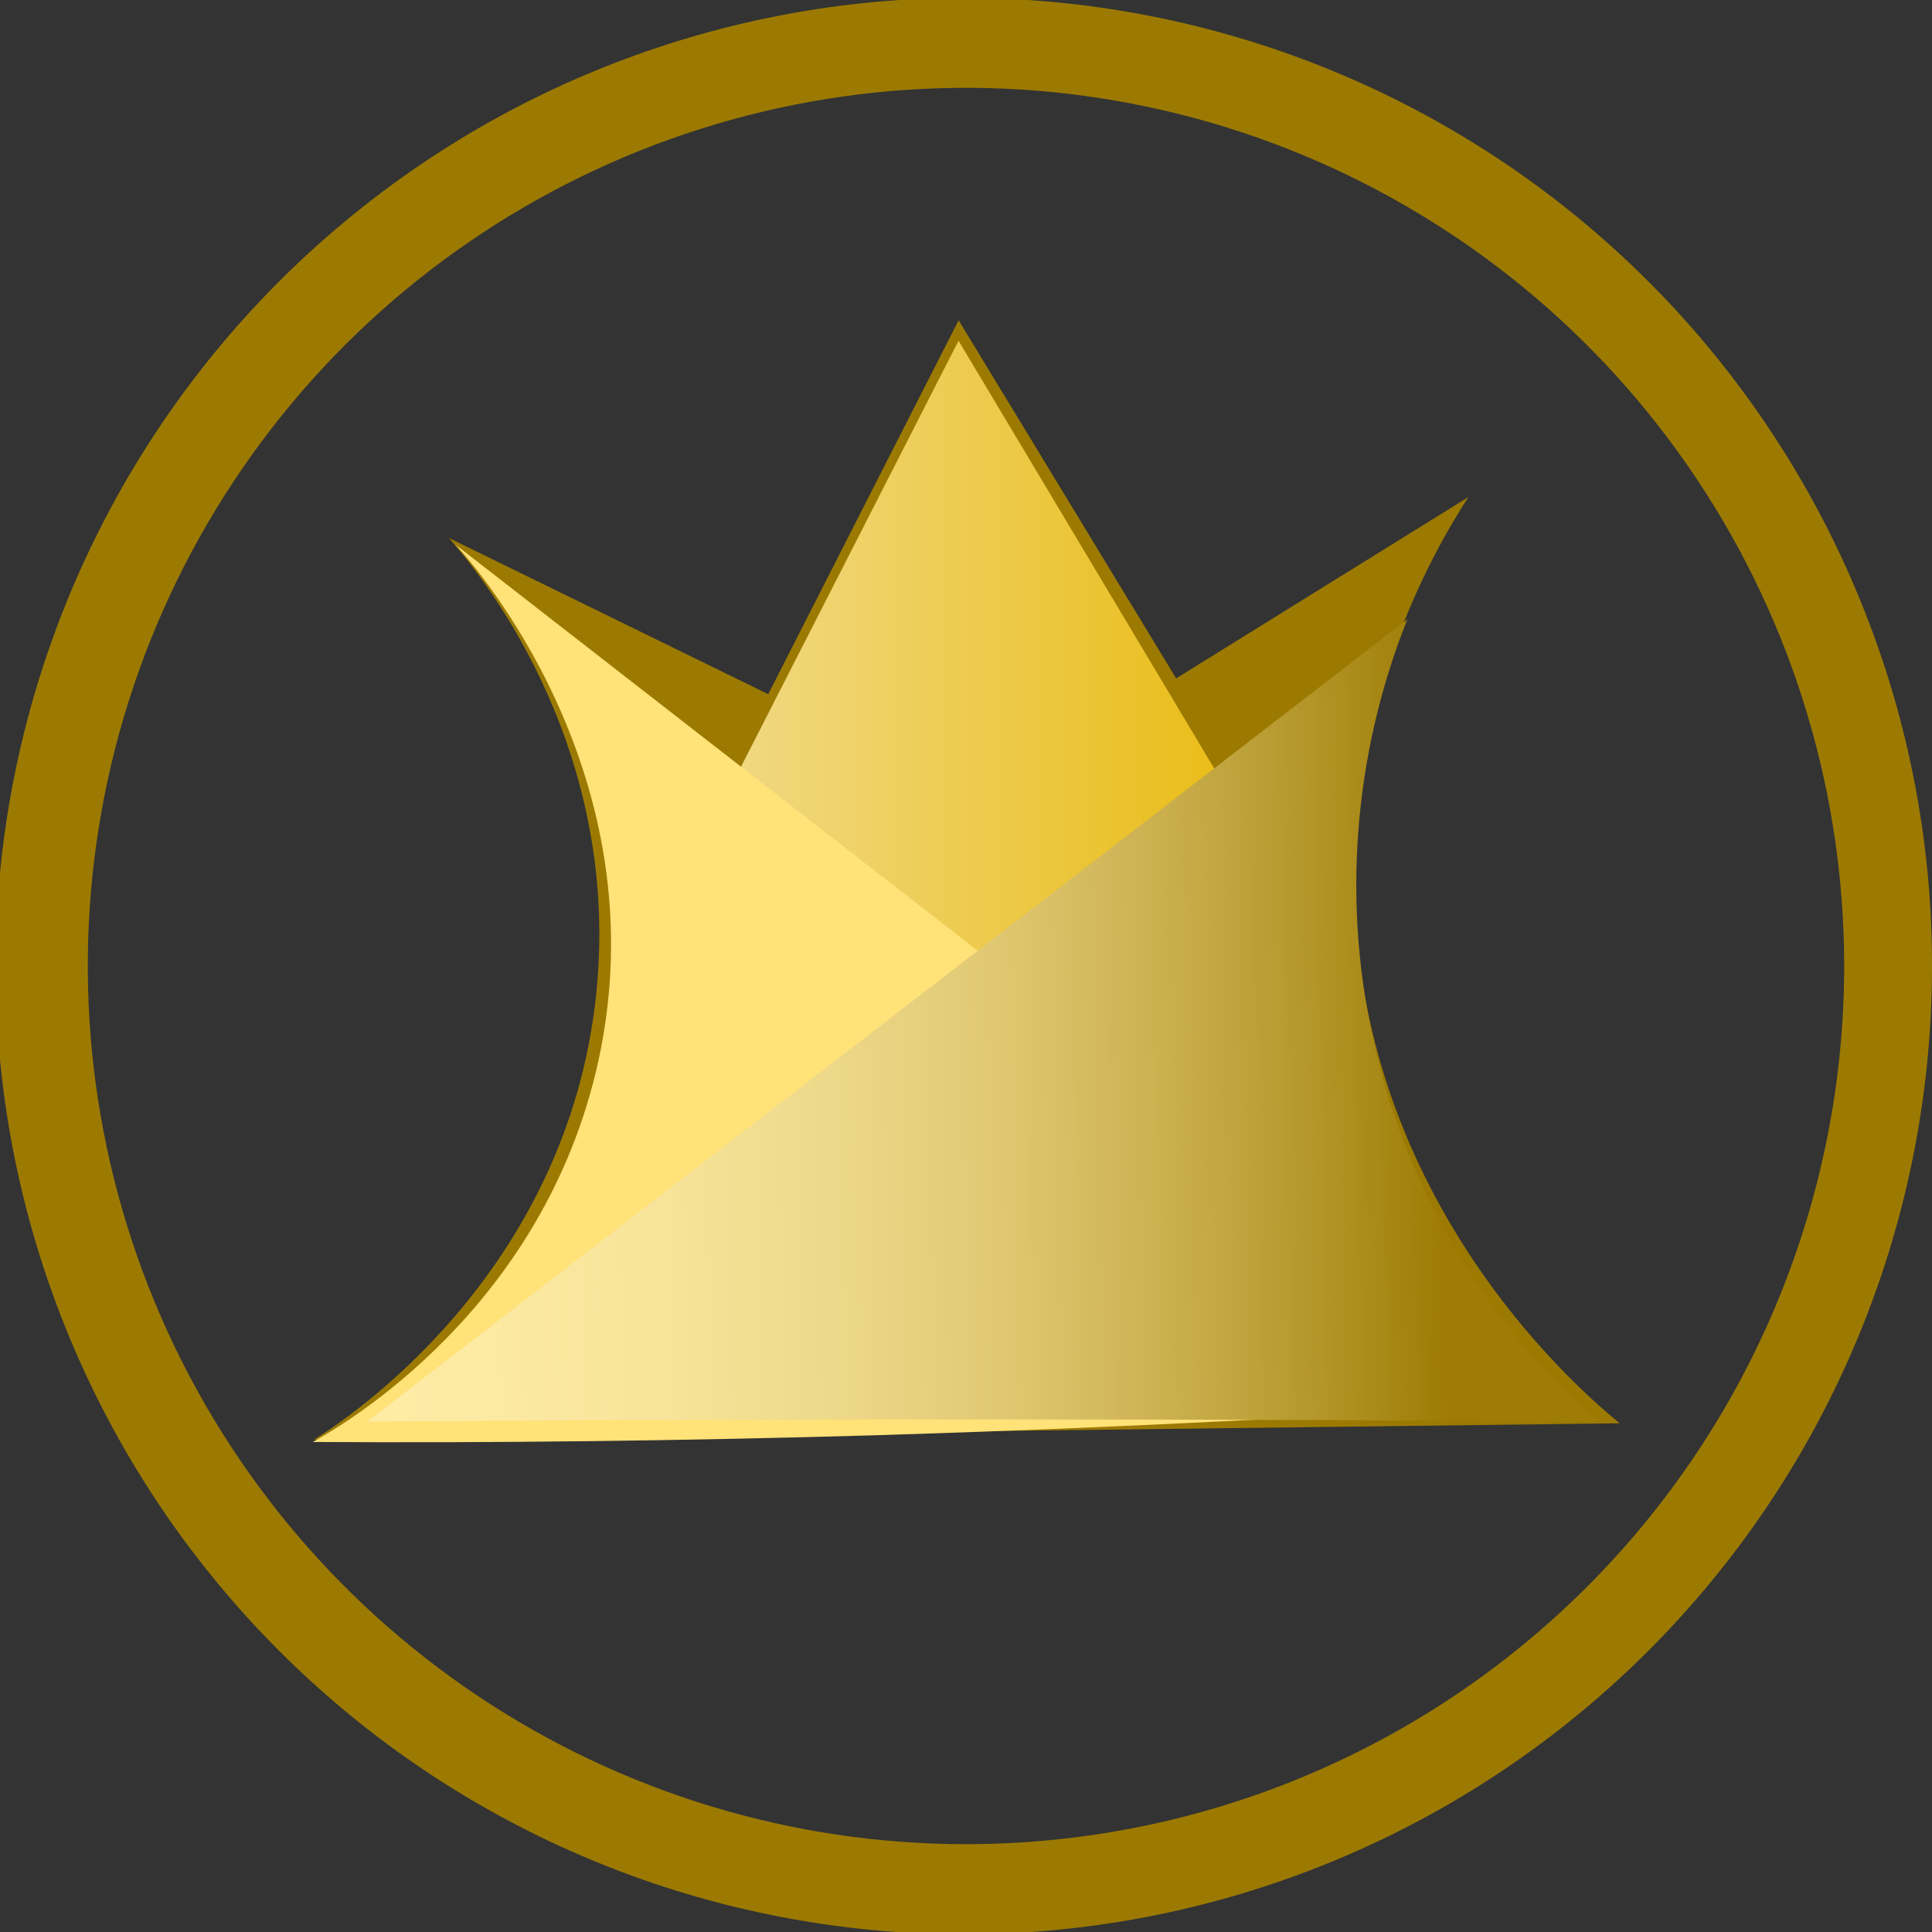 <svg width="22" height="22" viewBox="0 0 22 22" fill="none" xmlns="http://www.w3.org/2000/svg">
<rect x="0" y="0" width="22" height="22" fill="#333333" stroke="none"/>
<g clip-path="url(#clip0_77_352)">
<path d="M21.134 6.718C20.071 4.198 18.111 2.164 15.633 1.008C13.155 -0.147 10.336 -0.34 7.724 0.466C5.111 1.272 2.891 3.02 1.495 5.371C0.099 7.721 -0.374 10.507 0.167 13.187C0.709 15.866 2.228 18.249 4.427 19.873C6.627 21.496 9.352 22.244 12.072 21.972C14.793 21.7 17.315 20.427 19.149 18.399C20.984 16.372 22 13.736 22 11.002C22.002 9.53 21.707 8.073 21.134 6.718ZM11 21C9.022 21 7.089 20.413 5.444 19.314C3.8 18.215 2.518 16.654 1.761 14.826C1.004 12.999 0.806 10.988 1.192 9.048C1.578 7.109 2.531 5.327 3.929 3.928C5.328 2.53 7.11 1.578 9.05 1.192C10.99 0.806 13.001 1.005 14.828 1.762C16.655 2.519 18.217 3.801 19.315 5.445C20.414 7.09 21 9.024 21 11.002C20.999 13.653 19.945 16.196 18.07 18.071C16.195 19.946 13.652 21 11 21Z" fill="#9C7A02"/>
<path d="M6.79 11.311C6.457 14.55 3.887 16.201 3.577 16.392L18.444 16.207C18.029 15.868 15.596 13.808 15.43 10.359C15.318 8.019 16.308 6.3 16.721 5.66L13.393 7.725L10.916 3.647L8.748 7.905L5.11 6.125C5.396 6.449 7.087 8.432 6.79 11.311Z" fill="url(#paint0_linear_77_352)"/>
<path d="M7.2 11.156L10.915 3.88L14.941 10.615L7.2 11.156Z" fill="url(#paint1_linear_77_352)"/>
<path d="M3.562 16.42C3.92 16.221 6.193 14.902 6.813 12.085C7.526 8.828 5.392 6.425 5.187 6.202L17.728 15.956C15.239 16.132 12.659 16.261 9.987 16.343C7.785 16.407 5.643 16.433 3.562 16.42Z" fill="#FFE278"/>
<path d="M18.192 16.188C16.936 15.073 16.053 13.598 15.665 11.963C15.277 10.329 15.403 8.614 16.025 7.054L4.181 16.188C6.761 16.169 9.342 16.161 11.922 16.163C14.013 16.165 16.103 16.173 18.192 16.188Z" fill="url(#paint2_linear_77_352)"/>
</g>
<defs>
<linearGradient id="paint0_linear_77_352" x1="-9.56" y1="10.02" x2="-9.521" y2="10.02" gradientUnits="userSpaceOnUse">
<stop stop-color="#FFDA4F"/>
<stop offset="0.45" stop-color="#FDD84E"/>
<stop offset="0.61" stop-color="#F6D248"/>
<stop offset="0.73" stop-color="#EBC63F"/>
<stop offset="0.82" stop-color="#DAB632"/>
<stop offset="0.9" stop-color="#C4A021"/>
<stop offset="0.97" stop-color="#A9870C"/>
<stop offset="1" stop-color="#9C7A02"/>
</linearGradient>
<linearGradient id="paint1_linear_77_352" x1="7.2" y1="7.518" x2="14.941" y2="7.518" gradientUnits="userSpaceOnUse">
<stop stop-color="#F2DE98"/>
<stop offset="1" stop-color="#E8B805"/>
</linearGradient>
<linearGradient id="paint2_linear_77_352" x1="16.513" y1="11.633" x2="2.508" y2="11.917" gradientUnits="userSpaceOnUse">
<stop offset="0.01" stop-color="#9E7C05"/>
<stop offset="0.13" stop-color="#B79A2F"/>
<stop offset="0.25" stop-color="#CEB354"/>
<stop offset="0.37" stop-color="#E0C872"/>
<stop offset="0.5" stop-color="#EDD889"/>
<stop offset="0.64" stop-color="#F7E399"/>
<stop offset="0.8" stop-color="#FDEAA3"/>
<stop offset="1" stop-color="#FFECA6"/>
</linearGradient>
<clipPath id="clip0_77_352">
<rect width="22" height="22" fill="white"/>
</clipPath>
</defs>
</svg>
